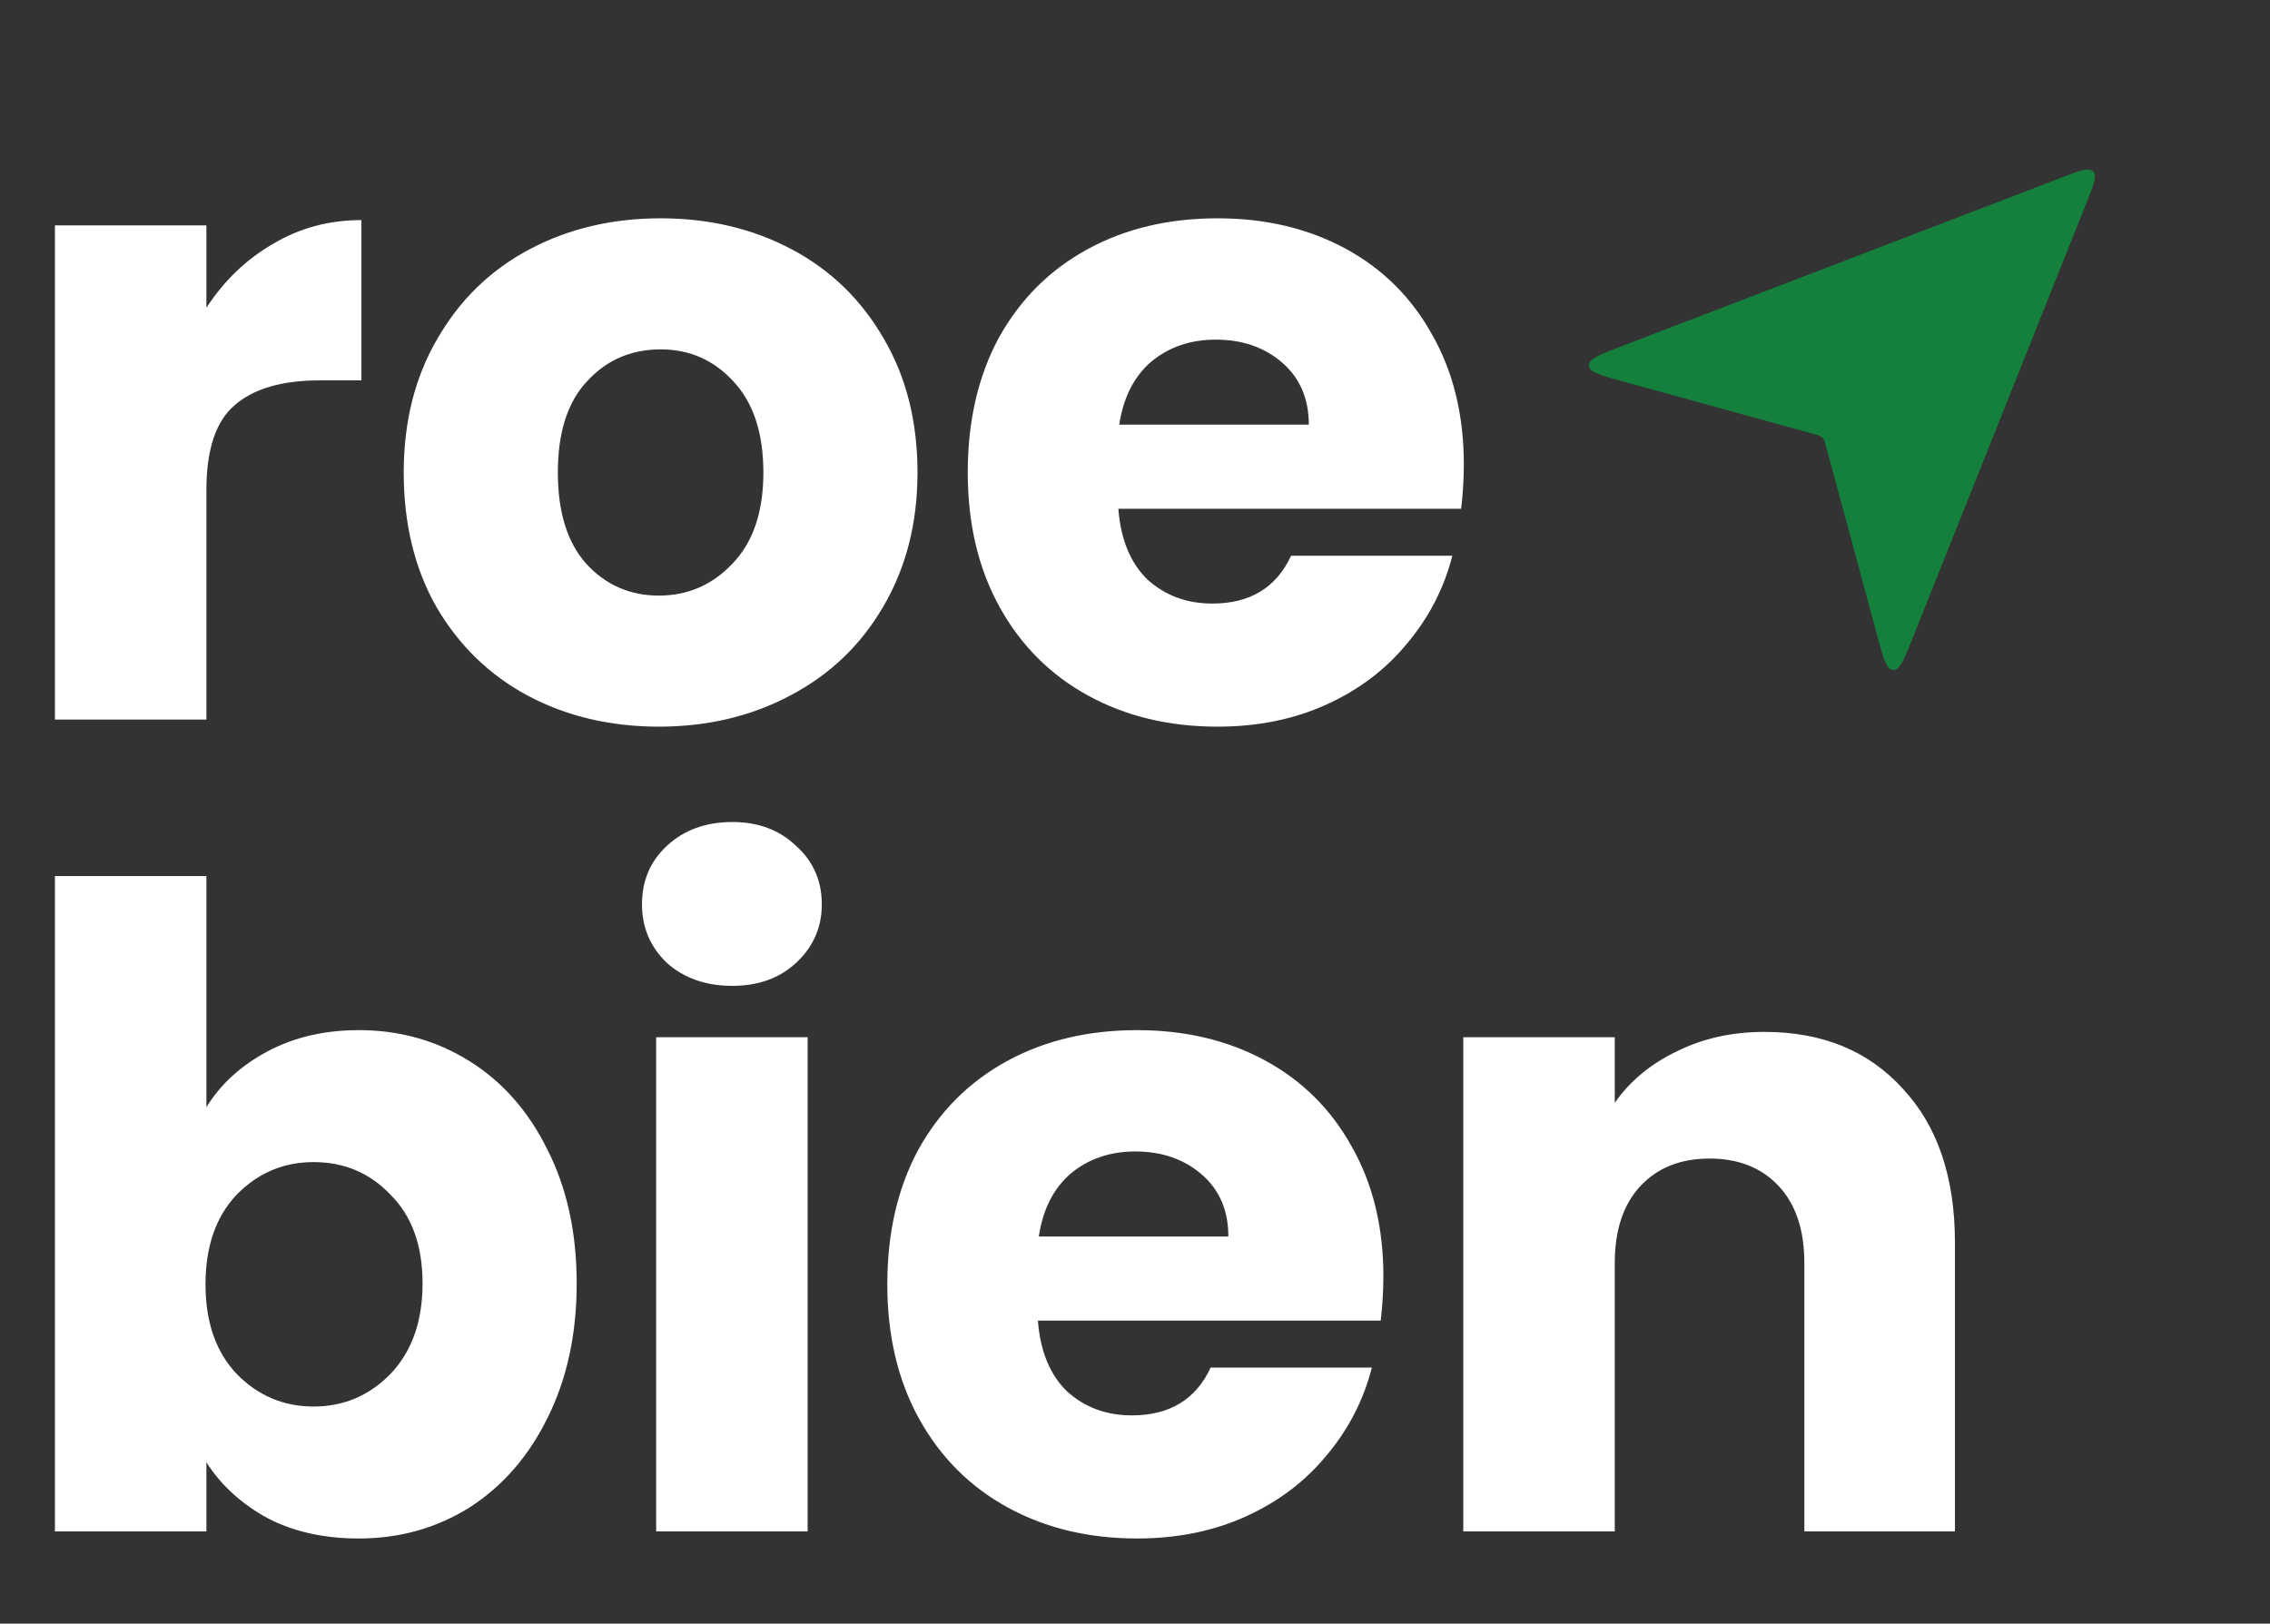 <svg width="246" height="176" viewBox="0 0 246 176" fill="none" xmlns="http://www.w3.org/2000/svg">
<rect x="0" y="0" width="246" height="176" fill="#333333" stroke="none"/>
<path d="M22.368 33.36C24.288 30.416 26.688 28.112 29.568 26.448C32.448 24.72 35.648 23.856 39.168 23.856V41.232H34.656C30.56 41.232 27.488 42.128 25.44 43.92C23.392 45.648 22.368 48.72 22.368 53.136V78H5.952V24.432H22.368V33.36ZM71.398 78.768C66.15 78.768 61.414 77.648 57.191 75.408C53.031 73.168 49.734 69.968 47.303 65.808C44.934 61.648 43.751 56.784 43.751 51.216C43.751 45.712 44.967 40.88 47.398 36.72C49.831 32.496 53.158 29.264 57.383 27.024C61.606 24.784 66.343 23.664 71.591 23.664C76.838 23.664 81.575 24.784 85.799 27.024C90.022 29.264 93.35 32.496 95.782 36.72C98.215 40.88 99.43 45.712 99.43 51.216C99.43 56.72 98.183 61.584 95.686 65.808C93.254 69.968 89.894 73.168 85.606 75.408C81.382 77.648 76.647 78.768 71.398 78.768ZM71.398 64.56C74.534 64.56 77.191 63.408 79.367 61.104C81.606 58.8 82.727 55.504 82.727 51.216C82.727 46.928 81.638 43.632 79.463 41.328C77.35 39.024 74.727 37.872 71.591 37.872C68.391 37.872 65.734 39.024 63.623 41.328C61.511 43.568 60.455 46.864 60.455 51.216C60.455 55.504 61.478 58.8 63.526 61.104C65.638 63.408 68.263 64.56 71.398 64.56ZM158.635 50.352C158.635 51.888 158.54 53.488 158.348 55.152H121.196C121.452 58.48 122.508 61.04 124.364 62.832C126.284 64.56 128.62 65.424 131.372 65.424C135.468 65.424 138.316 63.696 139.916 60.24H157.388C156.492 63.76 154.86 66.928 152.492 69.744C150.188 72.56 147.276 74.768 143.756 76.368C140.236 77.968 136.3 78.768 131.948 78.768C126.7 78.768 122.028 77.648 117.932 75.408C113.836 73.168 110.636 69.968 108.332 65.808C106.028 61.648 104.876 56.784 104.876 51.216C104.876 45.648 105.996 40.784 108.236 36.624C110.54 32.464 113.74 29.264 117.836 27.024C121.932 24.784 126.636 23.664 131.948 23.664C137.132 23.664 141.74 24.752 145.772 26.928C149.804 29.104 152.94 32.208 155.18 36.24C157.484 40.272 158.635 44.976 158.635 50.352ZM141.836 46.032C141.836 43.216 140.876 40.976 138.956 39.312C137.036 37.648 134.636 36.816 131.756 36.816C129.004 36.816 126.668 37.616 124.748 39.216C122.892 40.816 121.74 43.088 121.292 46.032H141.836ZM22.368 120.016C23.904 117.52 26.112 115.504 28.992 113.968C31.872 112.432 35.168 111.664 38.88 111.664C43.296 111.664 47.296 112.784 50.88 115.024C54.464 117.264 57.28 120.464 59.328 124.624C61.44 128.784 62.496 133.616 62.496 139.12C62.496 144.624 61.44 149.488 59.328 153.712C57.28 157.872 54.464 161.104 50.88 163.408C47.296 165.648 43.296 166.768 38.88 166.768C35.104 166.768 31.808 166.032 28.992 164.56C26.176 163.024 23.968 161.008 22.368 158.512V166H5.952V94.96H22.368V120.016ZM45.792 139.12C45.792 135.024 44.64 131.824 42.336 129.52C40.096 127.152 37.312 125.968 33.984 125.968C30.72 125.968 27.936 127.152 25.632 129.52C23.392 131.888 22.272 135.12 22.272 139.216C22.272 143.312 23.392 146.544 25.632 148.912C27.936 151.28 30.72 152.464 33.984 152.464C37.248 152.464 40.032 151.28 42.336 148.912C44.64 146.48 45.792 143.216 45.792 139.12ZM79.364 106.864C76.484 106.864 74.116 106.032 72.26 104.368C70.468 102.64 69.572 100.528 69.572 98.032C69.572 95.472 70.468 93.36 72.26 91.696C74.116 89.968 76.484 89.104 79.364 89.104C82.18 89.104 84.484 89.968 86.276 91.696C88.132 93.36 89.06 95.472 89.06 98.032C89.06 100.528 88.132 102.64 86.276 104.368C84.484 106.032 82.18 106.864 79.364 106.864ZM87.524 112.432V166H71.108V112.432H87.524ZM149.917 138.352C149.917 139.888 149.821 141.488 149.629 143.152H112.477C112.733 146.48 113.789 149.04 115.645 150.832C117.565 152.56 119.901 153.424 122.653 153.424C126.749 153.424 129.597 151.696 131.197 148.24H148.669C147.773 151.76 146.141 154.928 143.773 157.744C141.469 160.56 138.557 162.768 135.037 164.368C131.517 165.968 127.581 166.768 123.229 166.768C117.981 166.768 113.309 165.648 109.213 163.408C105.117 161.168 101.917 157.968 99.613 153.808C97.309 149.648 96.157 144.784 96.157 139.216C96.157 133.648 97.277 128.784 99.517 124.624C101.821 120.464 105.021 117.264 109.117 115.024C113.213 112.784 117.917 111.664 123.229 111.664C128.413 111.664 133.021 112.752 137.053 114.928C141.085 117.104 144.221 120.208 146.461 124.24C148.765 128.272 149.917 132.976 149.917 138.352ZM133.117 134.032C133.117 131.216 132.157 128.976 130.237 127.312C128.317 125.648 125.917 124.816 123.037 124.816C120.285 124.816 117.949 125.616 116.029 127.216C114.173 128.816 113.021 131.088 112.573 134.032H133.117ZM191.217 111.856C197.489 111.856 202.481 113.904 206.193 118C209.969 122.032 211.857 127.6 211.857 134.704V166H195.537V136.912C195.537 133.328 194.609 130.544 192.753 128.56C190.897 126.576 188.401 125.584 185.265 125.584C182.129 125.584 179.633 126.576 177.777 128.56C175.921 130.544 174.993 133.328 174.993 136.912V166H158.577V112.432H174.993V119.536C176.657 117.168 178.897 115.312 181.713 113.968C184.529 112.56 187.697 111.856 191.217 111.856Z" fill="white"/>
<path d="M175.845 41.34L196.502 47.026C197.042 47.174 197.312 47.249 197.499 47.437C197.687 47.624 197.759 47.893 197.904 48.43L203.456 68.98C204.105 71.382 204.429 72.583 205.153 72.624C205.877 72.666 206.338 71.51 207.261 69.198L226.199 21.766C226.924 19.951 227.286 19.044 226.824 18.581C226.362 18.118 225.444 18.47 223.609 19.174L175.658 37.561C173.321 38.457 172.153 38.905 172.188 39.624C172.224 40.343 173.431 40.675 175.845 41.34Z" fill="#15803d"/>
</svg>
